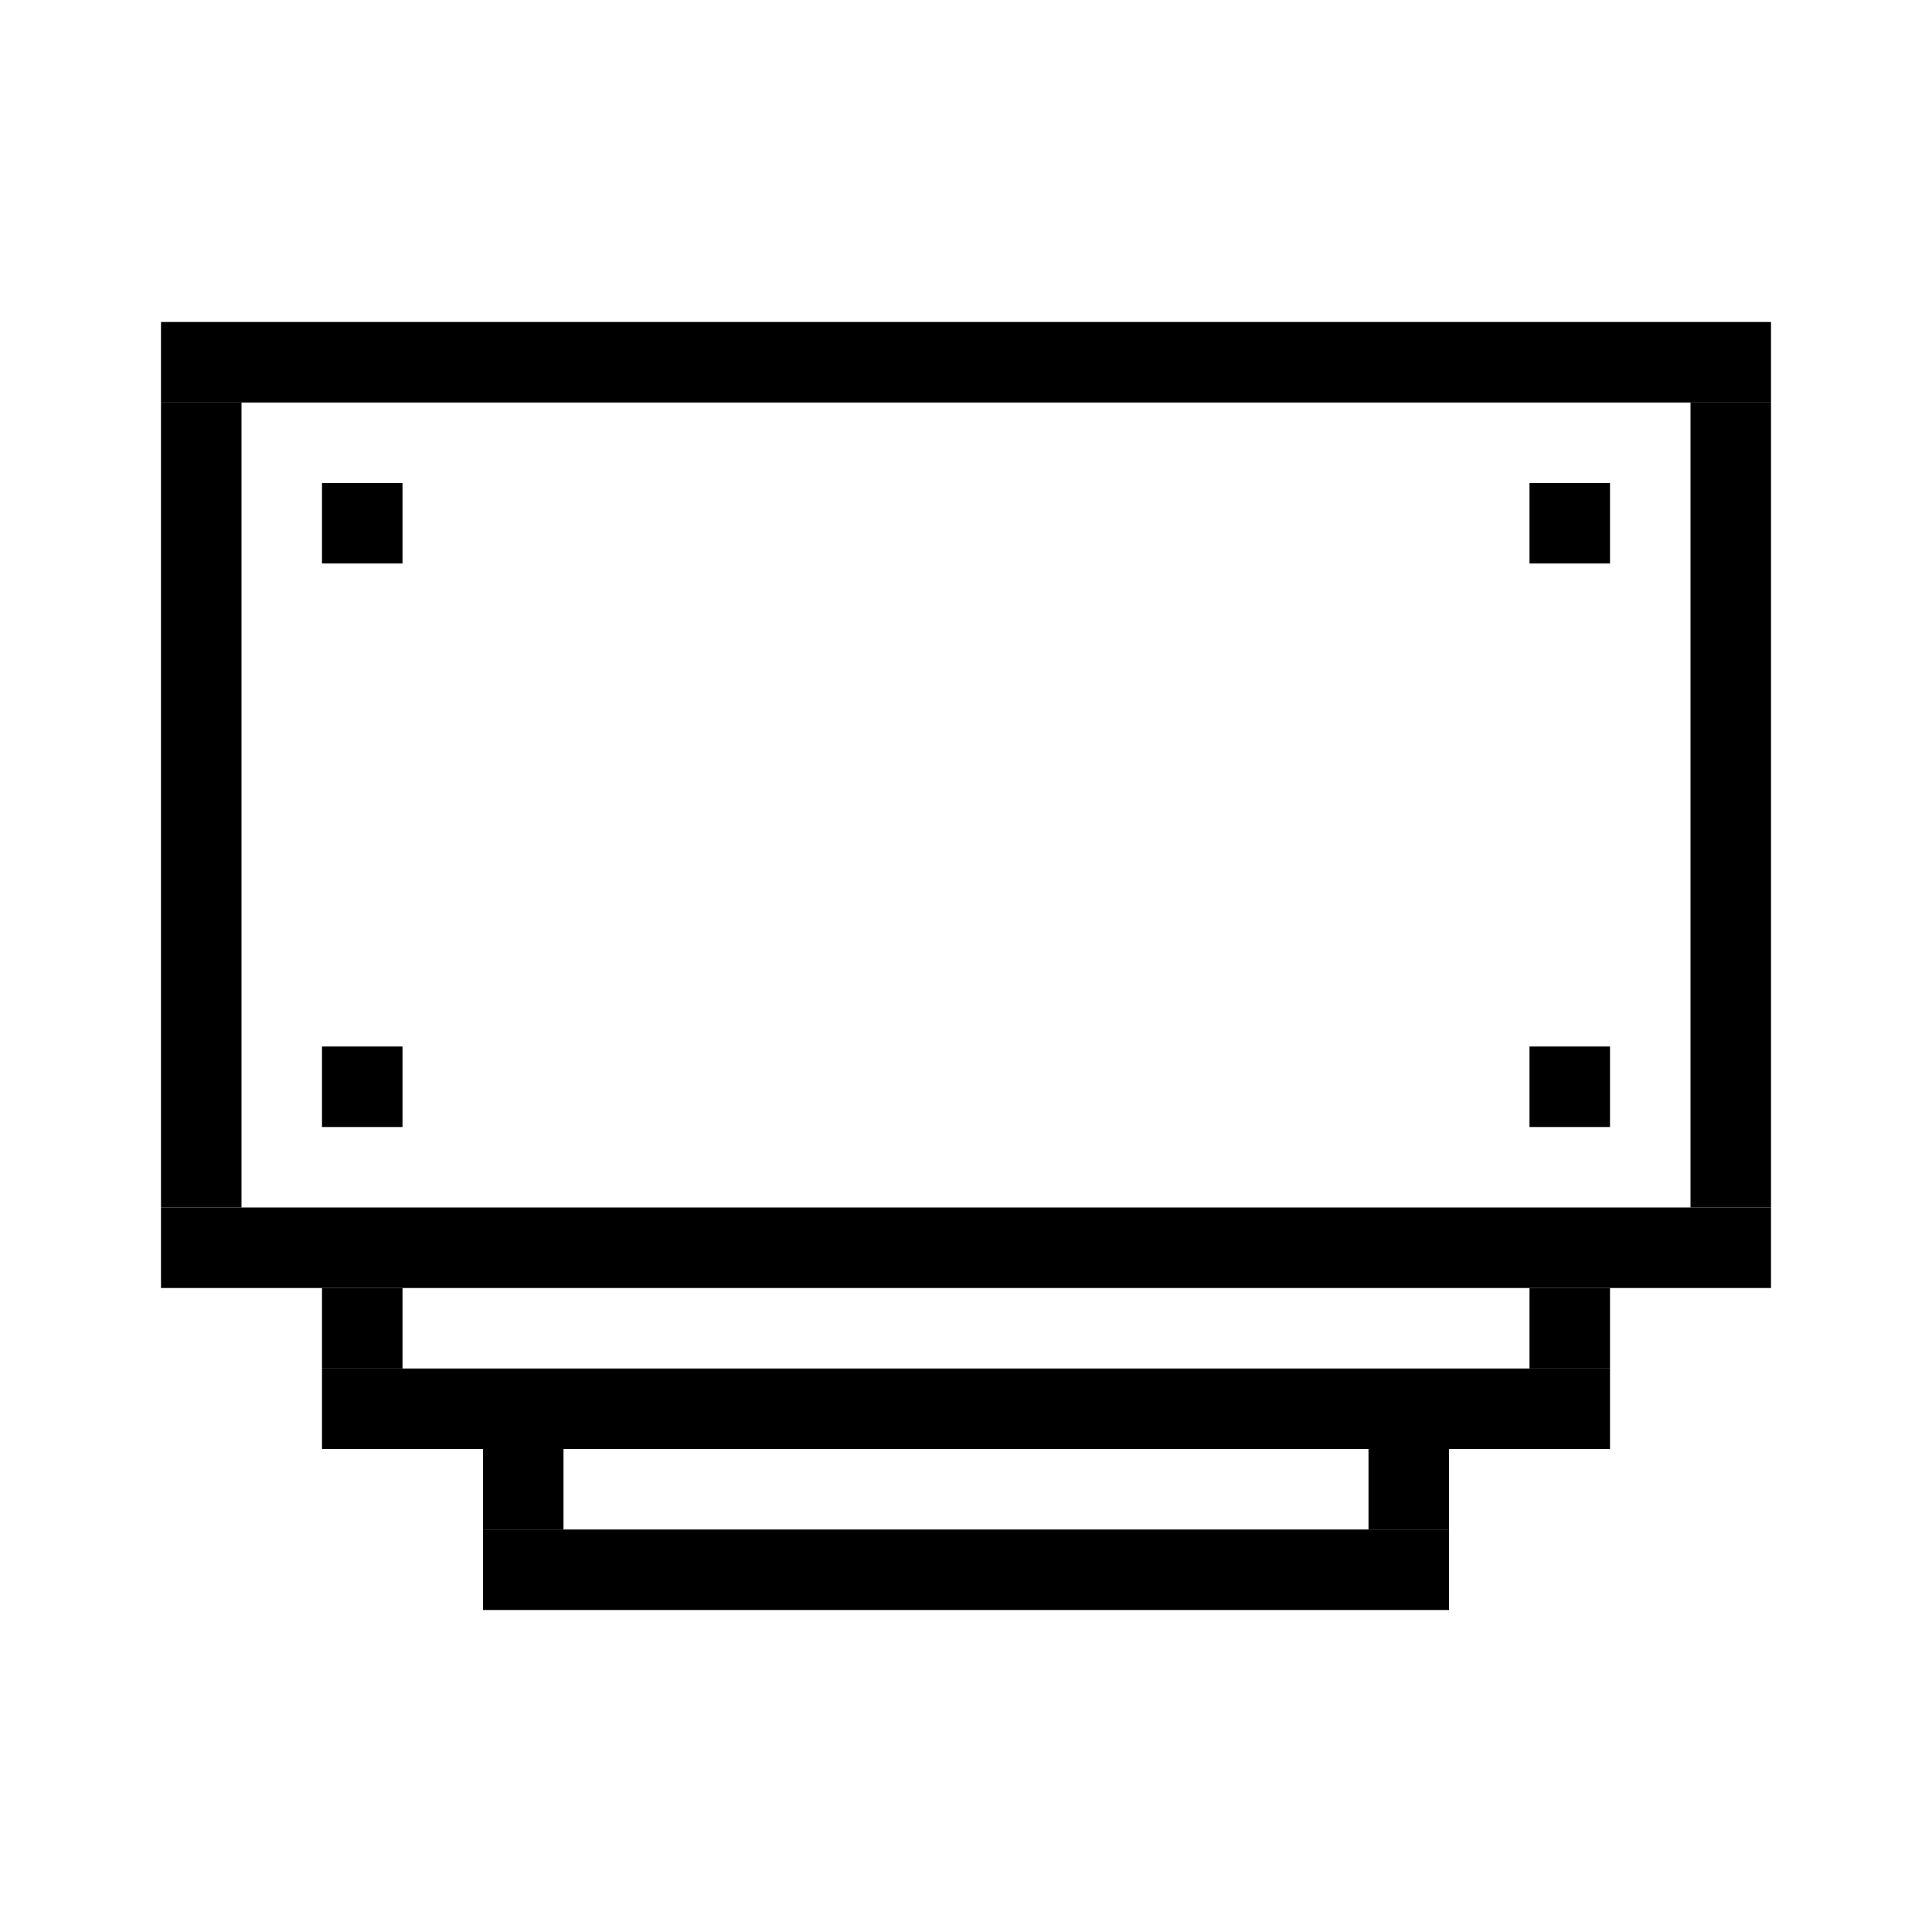 <svg width="24" height="24" viewBox="0 0 24 24" fill="none" xmlns="http://www.w3.org/2000/svg">
<rect x="2" y="4" width="20" height="1" fill="black"/>
<rect x="2" y="15" width="20" height="1" fill="black"/>
<rect x="2" y="5" width="1" height="10" fill="black"/>
<rect x="21" y="5" width="1" height="10" fill="black"/>
<rect x="4" y="6" width="1" height="1" fill="black"/>
<rect x="4" y="13" width="1" height="1" fill="black"/>
<rect x="19" y="6" width="1" height="1" fill="black"/>
<rect x="19" y="13" width="1" height="1" fill="black"/>
<rect x="4" y="17" width="16" height="1" fill="black"/>
<rect x="6" y="19" width="12" height="1" fill="black"/>
<rect x="4" y="16" width="1" height="1" fill="black"/>
<rect x="19" y="16" width="1" height="1" fill="black"/>
<rect x="17" y="18" width="1" height="1" fill="black"/>
<rect x="6" y="18" width="1" height="1" fill="black"/>
</svg>
